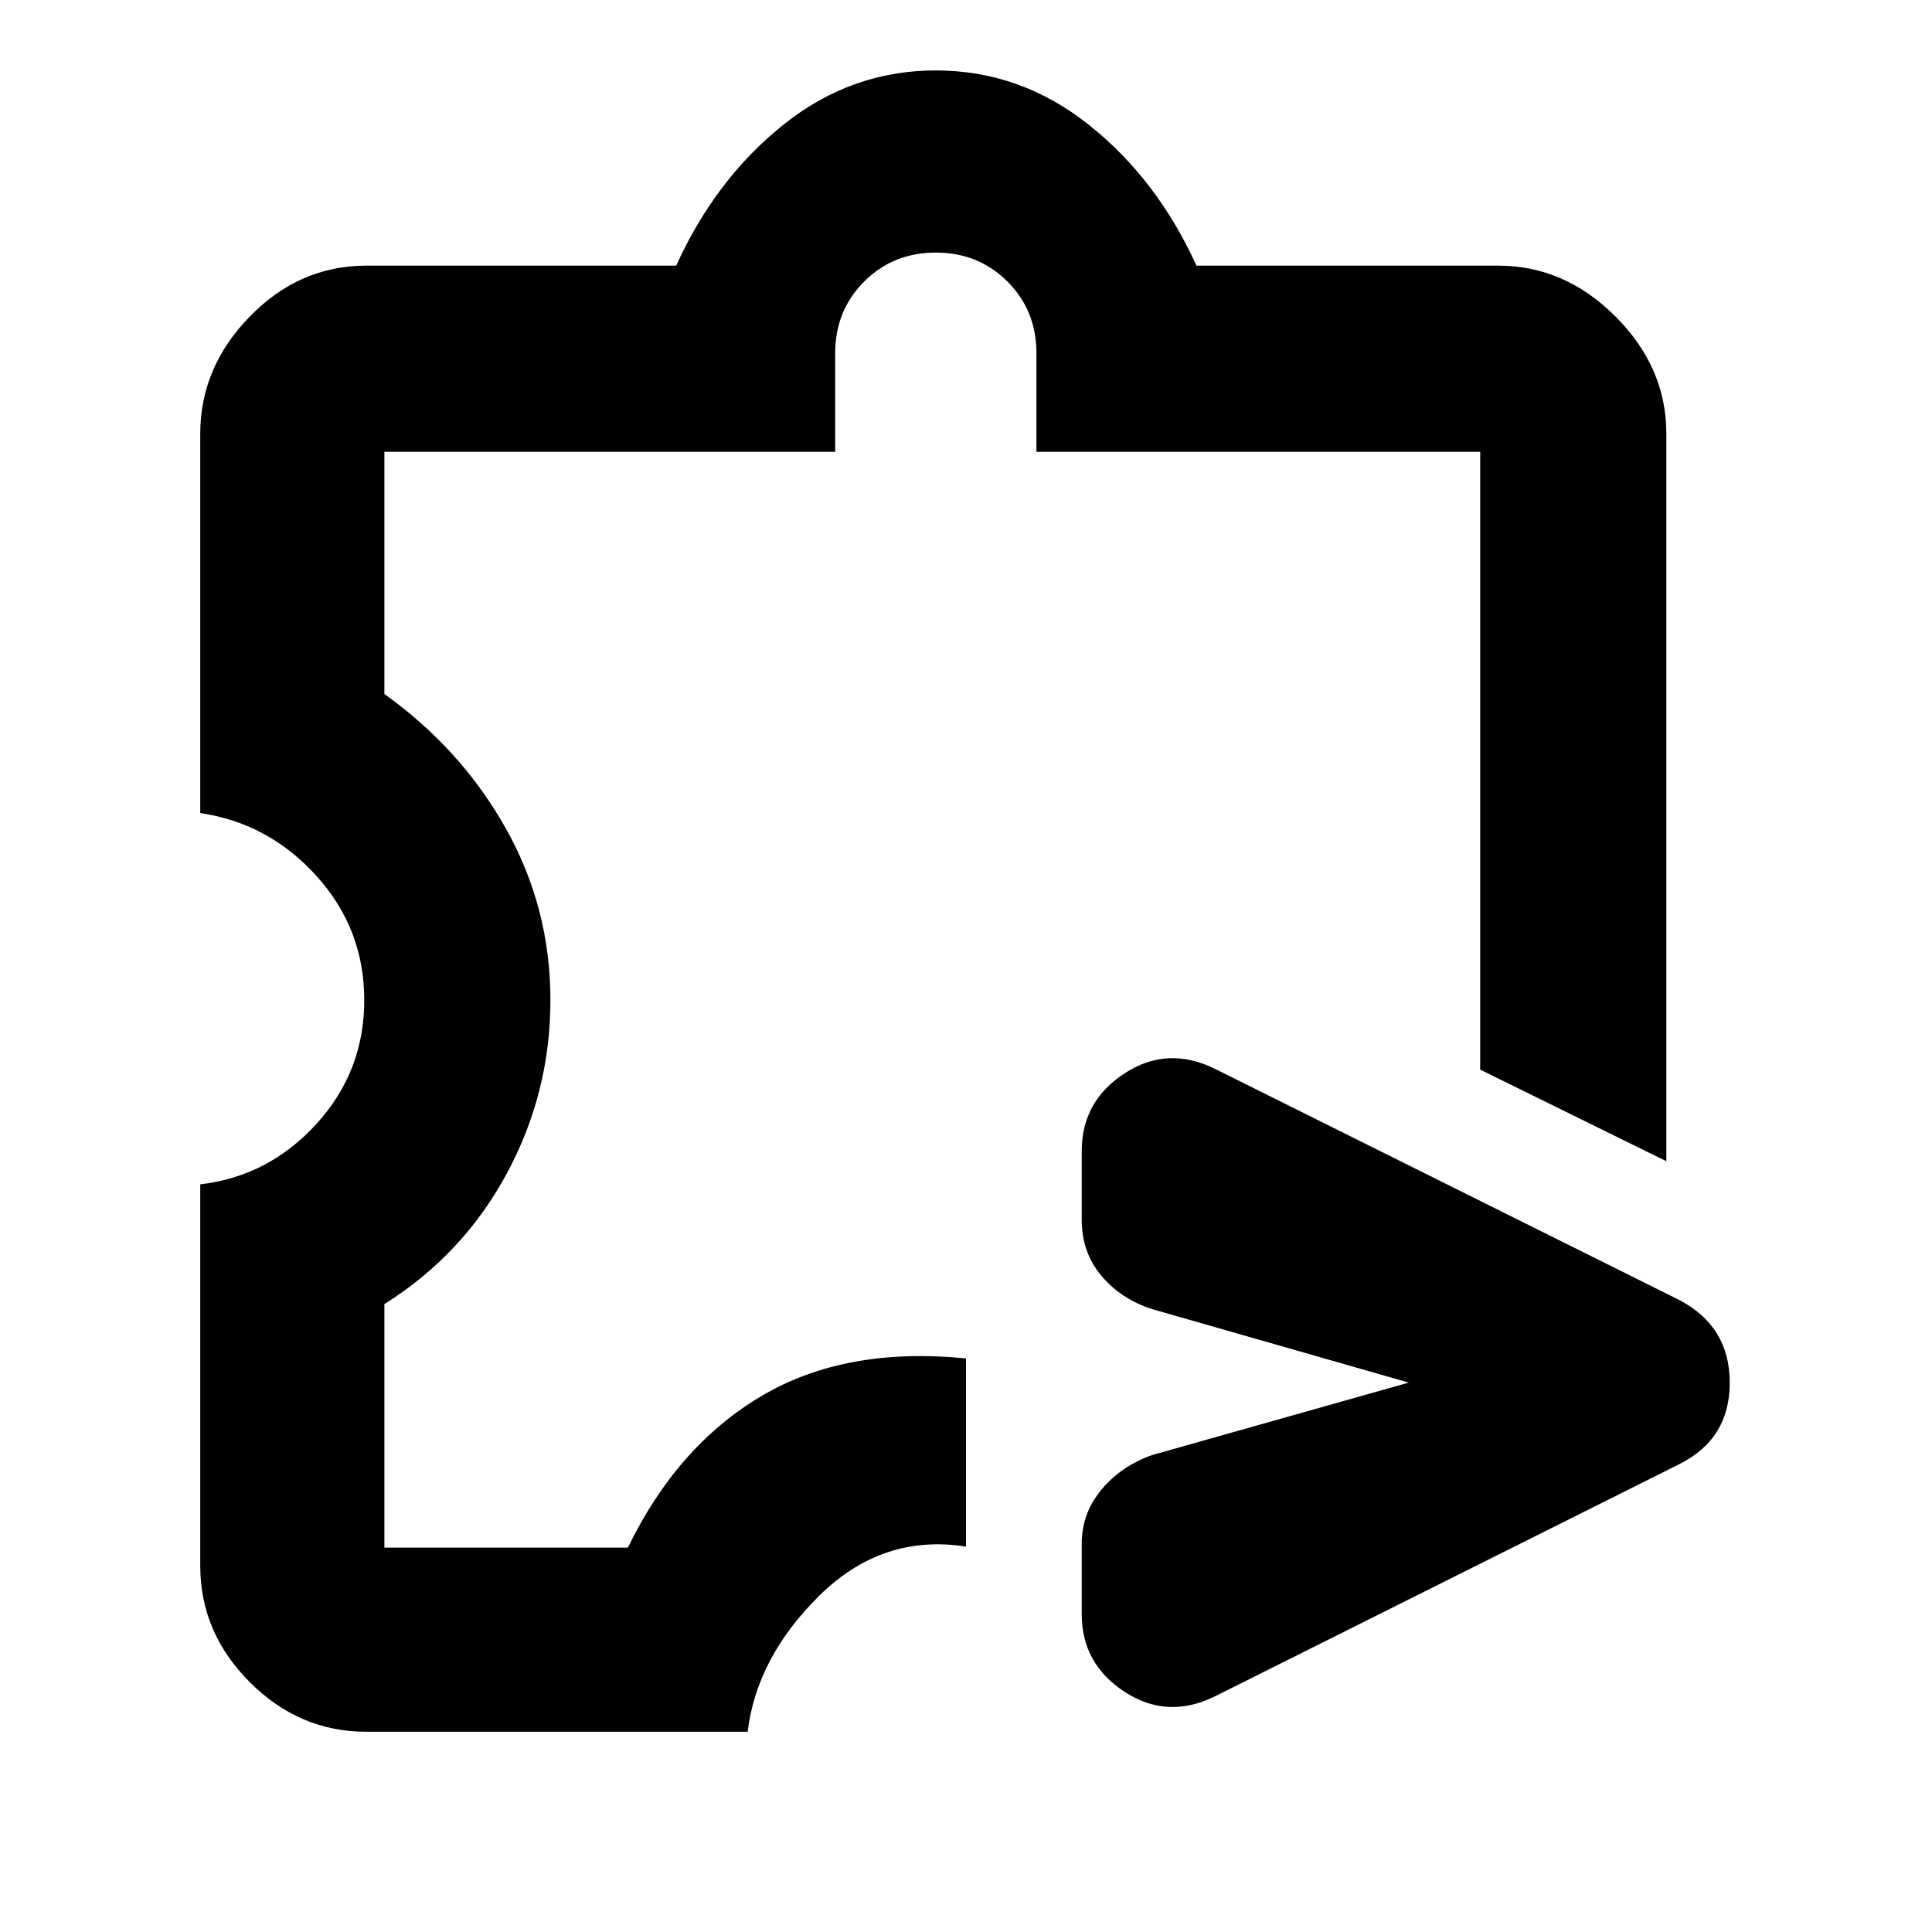 <svg xmlns="http://www.w3.org/2000/svg" height="48" viewBox="0 -960 960 960" width="48"><path d="M537.5-158v-35q0-14.97 9.75-26.74Q557-231.5 572.5-237L700-273l-127.5-36.5q-15.5-5-25.25-16.6-9.75-11.59-9.75-27.9v-34q0-24.75 21.25-38.63Q580-440.5 603.5-429l231 115q25 13.13 25 41.07 0 27.93-25 40.43L603.5-117q-23.5 11.5-44.75-2.38Q537.5-133.25 537.5-158ZM182-99.5q-33.25 0-57.87-24.63Q99.5-148.75 99.5-182v-189.5q34-4 57.75-30.05Q181-427.59 181-463.05q0-35.45-23.75-61.7T99.5-556v-188.5q0-32.96 24.63-58.23Q148.75-828 182-828h154q19.5-43 53.23-70t75.75-27Q507-925 541-898q34 27 53.5 70h150q32.96 0 58.23 25.27Q828-777.46 828-744.5V-383l-92.5-45.5v-307H515v-49q0-21.2-14.4-35.6-14.4-14.4-35.6-14.4-21.2 0-35.6 14.4-14.4 14.4-14.4 35.6v49H191v120.35q38 27.15 60.25 66.63 22.25 39.47 22.25 85.44 0 46.08-21.75 86.33T191-312v121h121q24.5-50.5 66.25-75.25T480-285v93.5q-41.5-6.5-72.75 24.25T371.5-99.5H182Zm281.5-414Z"/></svg>